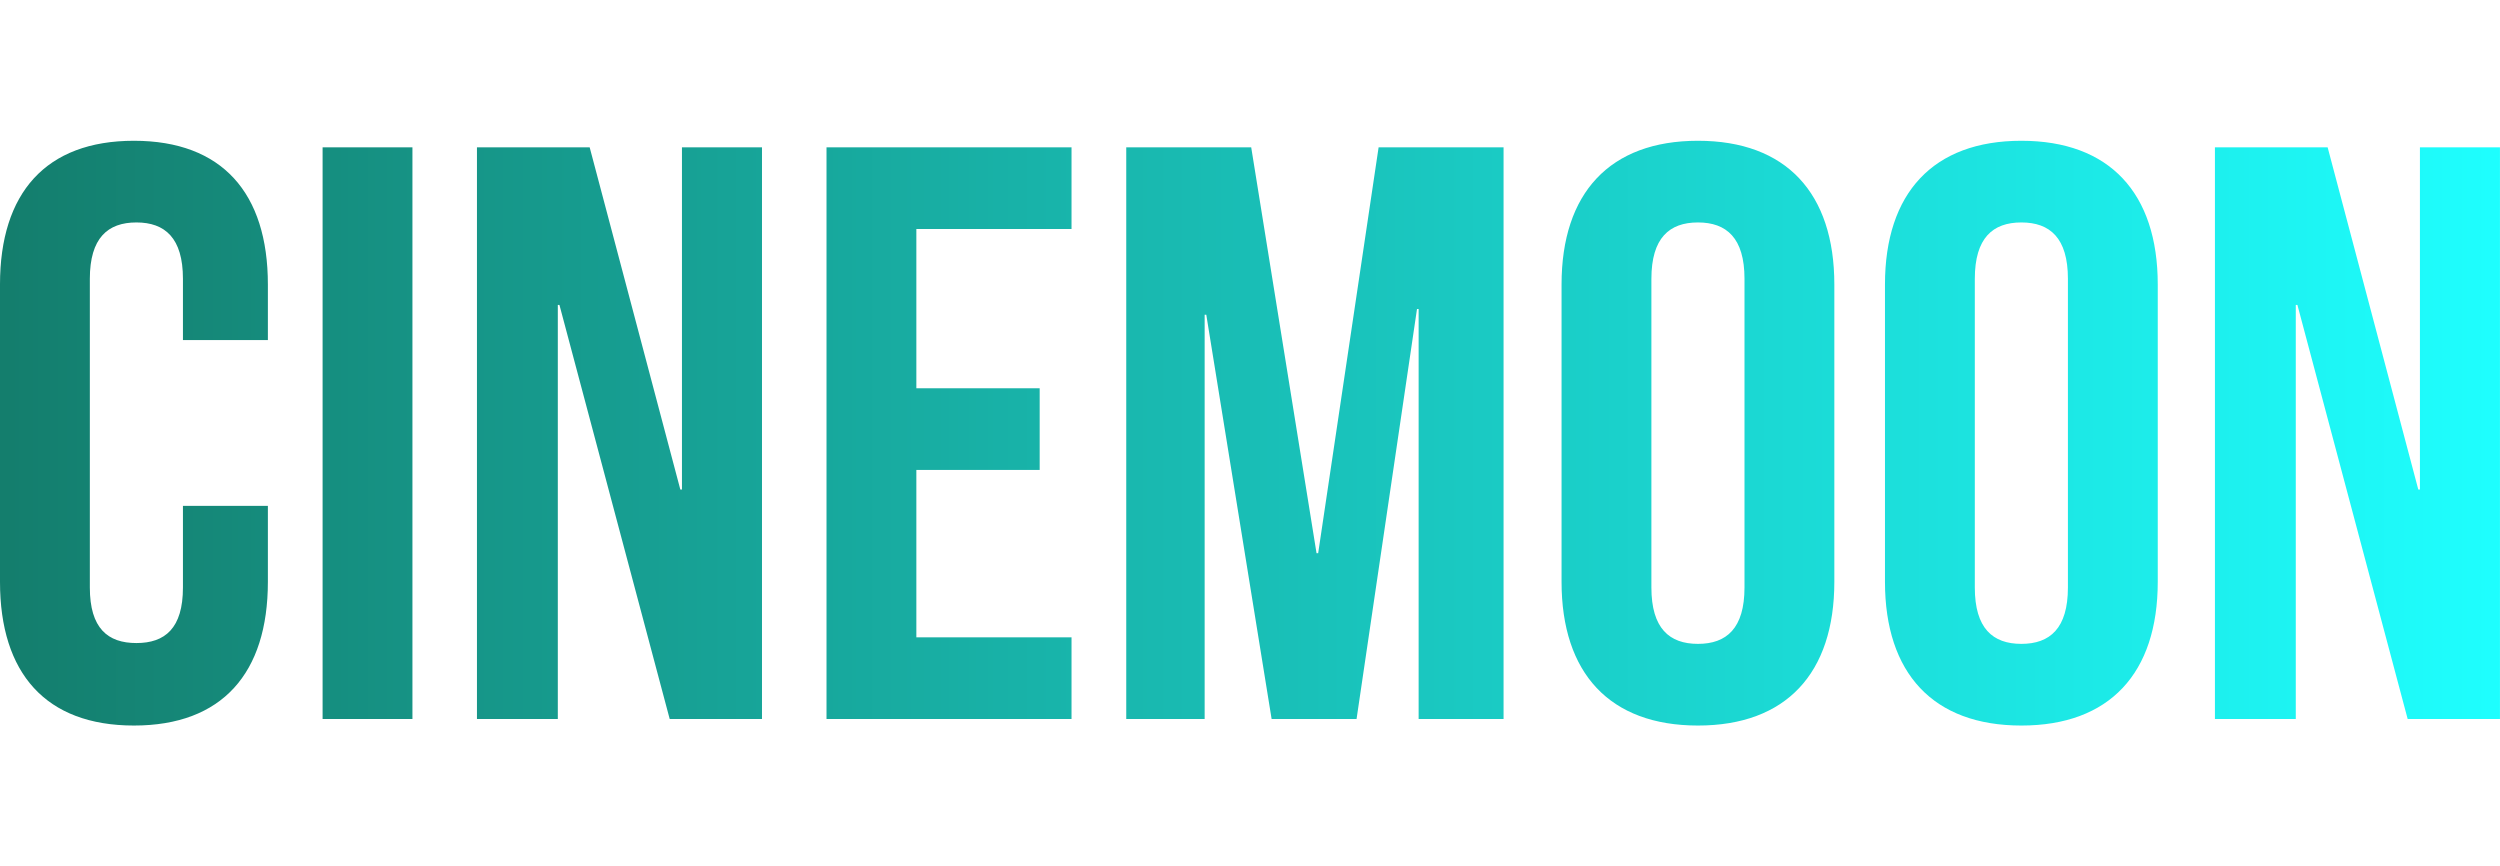 <svg width="101" height="35" viewBox="0 0 350 81.869" xmlns="http://www.w3.org/2000/svg"><defs><linearGradient id="a"><stop stop-color="#147d6c" offset="0"/><stop stop-color="#1effff" offset="1"/></linearGradient></defs><path d="M5.1 14.78h2.08v1.86c0 2.24-1.12 3.52-3.28 3.52S.62 18.88.62 16.64V9.36c0-2.24 1.12-3.52 3.28-3.52s3.28 1.28 3.28 3.52v1.36H5.1v-1.5c0-1-.44-1.38-1.14-1.38s-1.14.38-1.14 1.38v7.56c0 1 .44 1.36 1.14 1.36s1.14-.36 1.14-1.36v-2zM8.52 20V6h2.2v14h-2.2zm8.5 0-2.7-10.14h-.04V20H12.3V6h2.76l2.22 8.38h.04V6h1.96v14h-2.26zm6.04-12v3.9h3.02v2h-3.02V18h3.8v2h-6V6h6v2h-3.8zm8.2-2 1.6 9.94h.04L34.38 6h3.06v14h-2.08V9.96h-.04L33.84 20h-2.08l-1.6-9.9h-.04V20H28.2V6h3.06zm9.8 3.22v7.56c0 1 .44 1.38 1.14 1.38s1.14-.38 1.14-1.38V9.22c0-1-.44-1.38-1.14-1.38s-1.14.38-1.14 1.38zm-2.2 7.42V9.36c0-2.24 1.18-3.52 3.34-3.52s3.34 1.28 3.34 3.52v7.28c0 2.24-1.18 3.52-3.34 3.52s-3.34-1.28-3.34-3.52zm10.12-7.42v7.56c0 1 .44 1.38 1.14 1.38s1.14-.38 1.14-1.38V9.22c0-1-.44-1.38-1.14-1.38s-1.14.38-1.14 1.38zm-2.2 7.42V9.36c0-2.24 1.18-3.52 3.34-3.52s3.34 1.28 3.34 3.52v7.28c0 2.24-1.18 3.52-3.34 3.52s-3.34-1.28-3.34-3.52zM59.58 20l-2.7-10.14h-.04V20h-1.98V6h2.76l2.22 8.38h.04V6h1.96v14h-2.26z" transform="matrix(5.717 0 0 5.717 -3.545 -33.388)" fill="url(#a)"/></svg>